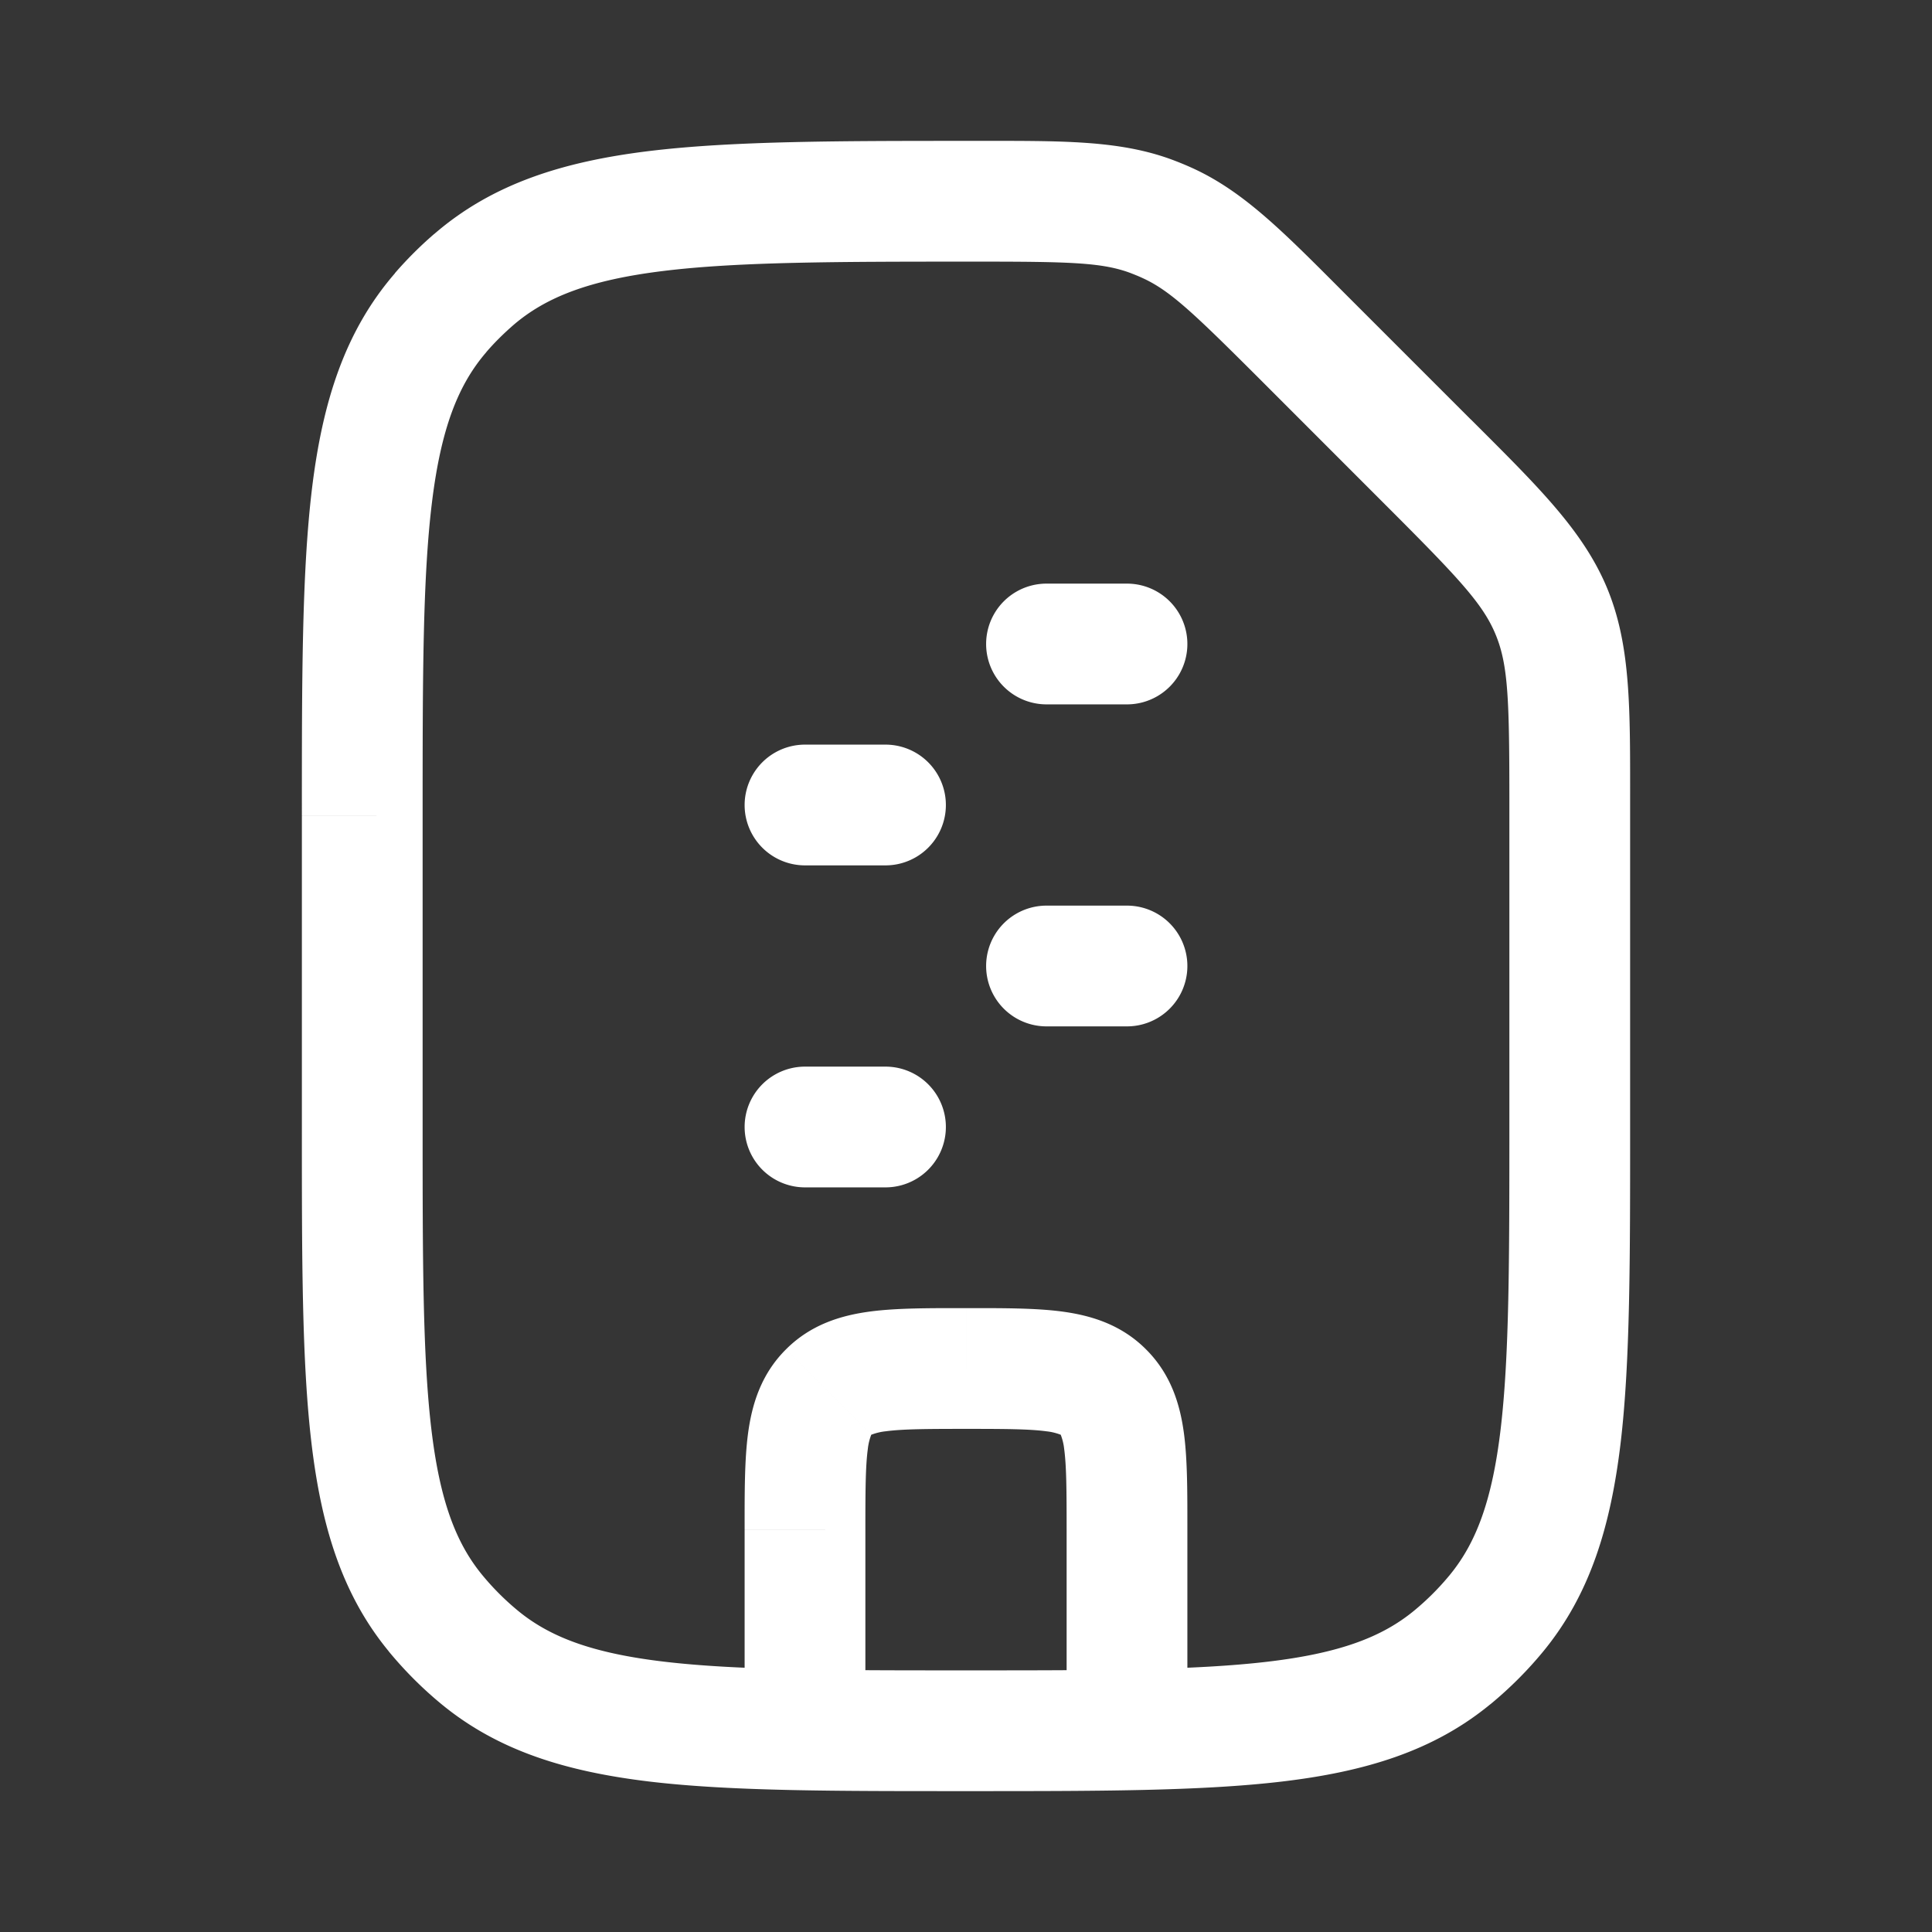 <svg xmlns="http://www.w3.org/2000/svg" width="24" height="24" fill="none"><rect width="100%" height="100%" fill="#333333" stroke="none"/><path fill="#fff" fill-opacity=".01" d="M24 0v24H0V0z"/><path fill="#FFFFFF" d="M10 13.25a.75.75 0 0 0 0 1.5zm1 1.5a.75.75 0 0 0 0-1.5zm-1-5.5a.75.75 0 0 0 0 1.5zm1 1.5a.75.75 0 0 0 0-1.5zm2 .5a.75.75 0 0 0 0 1.5zm1 1.5a.75.75 0 0 0 0-1.5zm-1-5.5a.75.75 0 0 0 0 1.5zm1 1.5a.75.75 0 0 0 0-1.5zm-.293 8.543.53-.53zm-3.414 0 .53.53zm4.212-14.521.312-.682zm-8.543 17.82-.475.58zm-.554-.554.58-.476zm13.184 0 .58.475zm-.554.554-.476-.58zm1.234-12.997.693-.287zM5.474 3.885l-.568-.49zm.41-.411-.49-.568zM18.75 9.985V14h1.5V9.985zM5.25 14v-3.87h-1.5V14zm10.396-9.294 1.566 1.567 1.061-1.06-1.567-1.567zM10.75 21v-2h-1.5v2zm2.5-2v2h1.5v-2zM10 14.75h1v-1.5h-1zm0-4h1v-1.5h-1zm3 2h1v-1.5h-1zm0-4h1v-1.5h-1zm-1 9c.493 0 .787.002.997.03a.702.702 0 0 1 .18.043l1.06-1.06c-.309-.31-.684-.422-1.04-.47-.334-.045-.747-.043-1.197-.043zM14.75 19c0-.45.002-.863-.043-1.197-.048-.356-.16-.731-.47-1.04l-1.06 1.06.001.003a.702.702 0 0 1 .042.177c.028.21.03.504.03.997zm-4 0c0-.493.002-.787.03-.997a.702.702 0 0 1 .043-.18l-1.06-1.06c-.31.309-.422.684-.47 1.04-.045.334-.043.747-.043 1.197zM12 16.25c-.45 0-.863-.002-1.197.043-.356.048-.731.16-1.04.47l1.06 1.06.003-.001a.702.702 0 0 1 .177-.042c.21-.028.504-.03.997-.03zm.13-13c1.167 0 1.562.011 1.912.141l.524-1.405c-.663-.247-1.38-.236-2.436-.236zm4.576.396c-.747-.748-1.246-1.262-1.889-1.556l-.624 1.364c.34.155.627.427 1.453 1.252zm-2.664-.255c.051.02.102.04.151.063l.624-1.364a3.774 3.774 0 0 0-.251-.104zM12 20.75c-1.662 0-2.843-.001-3.749-.108-.889-.105-1.415-.304-1.813-.63l-.951 1.16c.709.582 1.557.837 2.588.96 1.015.12 2.3.118 3.925.118zM3.75 14c0 1.625-.001 2.91.119 3.925.122 1.03.377 1.88.96 2.588l1.159-.951c-.326-.398-.525-.924-.63-1.813-.107-.906-.108-2.087-.108-3.749zm2.688 6.012a3.256 3.256 0 0 1-.45-.45l-1.16.951c.198.24.418.461.659.659zM18.75 14c0 1.662-.001 2.843-.108 3.749-.105.889-.304 1.415-.63 1.813l1.16.951c.582-.709.837-1.557.96-2.588.12-1.015.118-2.3.118-3.925zM12 22.25c1.625 0 2.91.001 3.925-.119 1.03-.122 1.88-.377 2.588-.96l-.951-1.159c-.398.326-.924.525-1.813.63-.906.107-2.087.108-3.749.108zm6.012-2.688a3.262 3.262 0 0 1-.45.45l.951 1.16c.24-.198.461-.418.659-.659zm2.238-9.577c0-1.165.013-1.956-.285-2.677l-1.386.574c.158.381.171.816.171 2.103zm-3.038-3.712c.91.91 1.209 1.227 1.367 1.609l1.386-.574c-.3-.722-.868-1.272-1.692-2.096zM5.25 10.13c0-1.726.001-2.951.116-3.889.113-.92.325-1.46.675-1.866l-1.135-.98c-.623.72-.898 1.596-1.029 2.664-.128 1.05-.127 2.384-.127 4.07zm6.88-8.38c-1.687 0-3.021-.001-4.071.127-1.068.131-1.944.406-2.665 1.03l.98 1.134c.406-.35.947-.562 1.867-.675.938-.115 2.163-.116 3.889-.116zM6.04 4.375c.103-.12.215-.23.334-.334l-.98-1.135a4.75 4.75 0 0 0-.489.488z"/></svg>